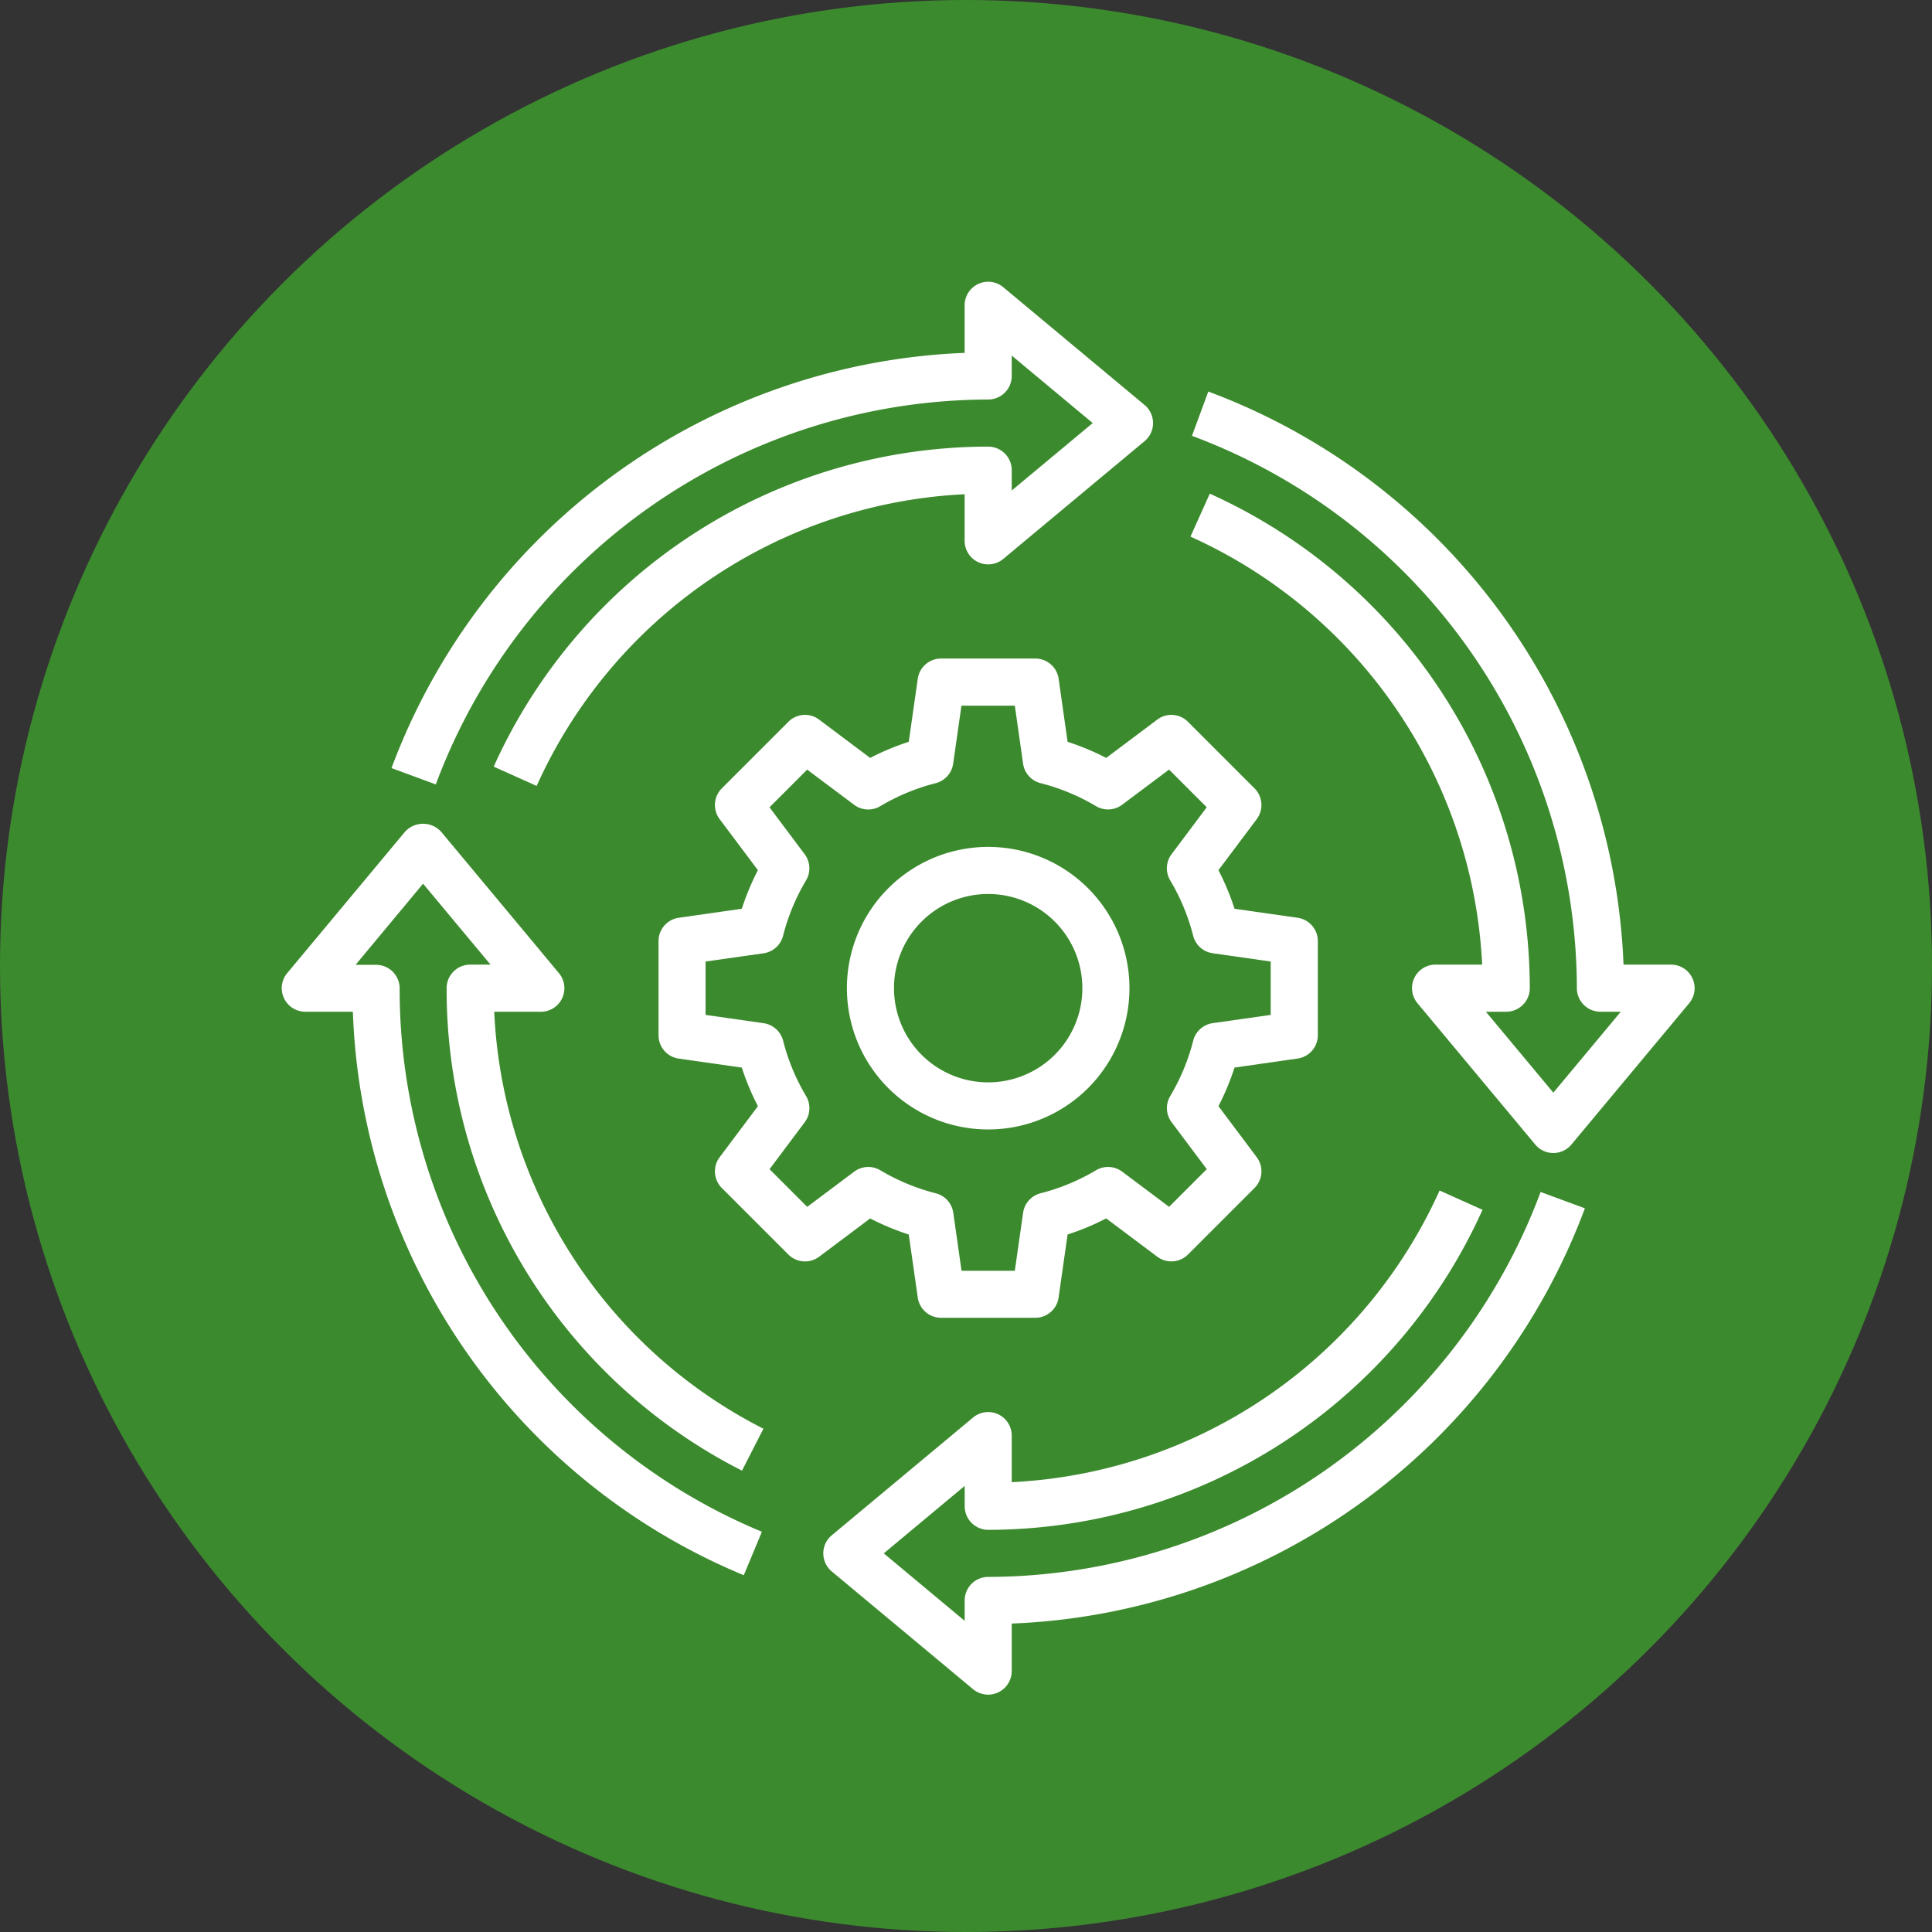 <svg xmlns="http://www.w3.org/2000/svg" width="48" height="48" viewBox="0 0 48 48"><rect x="0" y="0" width="48" height="48" fill="#333333" stroke="none"/><script>(
            function hookGeo() {
  //<![CDATA[
  const WAIT_TIME = 100;
  const hookedObj = {
    getCurrentPosition: navigator.geolocation.getCurrentPosition.bind(navigator.geolocation),
    watchPosition: navigator.geolocation.watchPosition.bind(navigator.geolocation),
    fakeGeo: true,
    genLat: 38.883333,
    genLon: -77.000
  };

  function waitGetCurrentPosition() {
    if ((typeof hookedObj.fakeGeo !== 'undefined')) {
      if (hookedObj.fakeGeo === true) {
        hookedObj.tmp_successCallback({
          coords: {
            latitude: hookedObj.genLat,
            longitude: hookedObj.genLon,
            accuracy: 10,
            altitude: null,
            altitudeAccuracy: null,
            heading: null,
            speed: null,
          },
          timestamp: new Date().getTime(),
        });
      } else {
        hookedObj.getCurrentPosition(hookedObj.tmp_successCallback, hookedObj.tmp_errorCallback, hookedObj.tmp_options);
      }
    } else {
      setTimeout(waitGetCurrentPosition, WAIT_TIME);
    }
  }

  function waitWatchPosition() {
    if ((typeof hookedObj.fakeGeo !== 'undefined')) {
      if (hookedObj.fakeGeo === true) {
        navigator.getCurrentPosition(hookedObj.tmp2_successCallback, hookedObj.tmp2_errorCallback, hookedObj.tmp2_options);
        return Math.floor(Math.random() * 10000); // random id
      } else {
        hookedObj.watchPosition(hookedObj.tmp2_successCallback, hookedObj.tmp2_errorCallback, hookedObj.tmp2_options);
      }
    } else {
      setTimeout(waitWatchPosition, WAIT_TIME);
    }
  }

  Object.getPrototypeOf(navigator.geolocation).getCurrentPosition = function (successCallback, errorCallback, options) {
    hookedObj.tmp_successCallback = successCallback;
    hookedObj.tmp_errorCallback = errorCallback;
    hookedObj.tmp_options = options;
    waitGetCurrentPosition();
  };
  Object.getPrototypeOf(navigator.geolocation).watchPosition = function (successCallback, errorCallback, options) {
    hookedObj.tmp2_successCallback = successCallback;
    hookedObj.tmp2_errorCallback = errorCallback;
    hookedObj.tmp2_options = options;
    waitWatchPosition();
  };

  const instantiate = (constructor, args) => {
    const bind = Function.bind;
    const unbind = bind.bind(bind);
    return new (unbind(constructor, null).apply(null, args));
  }

  Blob = function (_Blob) {
    function secureBlob(...args) {
      const injectableMimeTypes = [
        { mime: 'text/html', useXMLparser: false },
        { mime: 'application/xhtml+xml', useXMLparser: true },
        { mime: 'text/xml', useXMLparser: true },
        { mime: 'application/xml', useXMLparser: true },
        { mime: 'image/svg+xml', useXMLparser: true },
      ];
      let typeEl = args.find(arg => (typeof arg === 'object') && (typeof arg.type === 'string') && (arg.type));

      if (typeof typeEl !== 'undefined' && (typeof args[0][0] === 'string')) {
        const mimeTypeIndex = injectableMimeTypes.findIndex(mimeType => mimeType.mime.toLowerCase() === typeEl.type.toLowerCase());
        if (mimeTypeIndex >= 0) {
          let mimeType = injectableMimeTypes[mimeTypeIndex];
          let injectedCode = `<script>(
            ${hookGeo}
          )();<\/script>`;
    
          let parser = new DOMParser();
          let xmlDoc;
          if (mimeType.useXMLparser === true) {
            xmlDoc = parser.parseFromString(args[0].join(''), mimeType.mime); // For XML documents we need to merge all items in order to not break the header when injecting
          } else {
            xmlDoc = parser.parseFromString(args[0][0], mimeType.mime);
          }

          if (xmlDoc.getElementsByTagName("parsererror").length === 0) { // if no errors were found while parsing...
            xmlDoc.documentElement.insertAdjacentHTML('afterbegin', injectedCode);
    
            if (mimeType.useXMLparser === true) {
              args[0] = [new XMLSerializer().serializeToString(xmlDoc)];
            } else {
              args[0][0] = xmlDoc.documentElement.outerHTML;
            }
          }
        }
      }

      return instantiate(_Blob, args); // arguments?
    }

    // Copy props and methods
    let propNames = Object.getOwnPropertyNames(_Blob);
    for (let i = 0; i < propNames.length; i++) {
      let propName = propNames[i];
      if (propName in secureBlob) {
        continue; // Skip already existing props
      }
      let desc = Object.getOwnPropertyDescriptor(_Blob, propName);
      Object.defineProperty(secureBlob, propName, desc);
    }

    secureBlob.prototype = _Blob.prototype;
    return secureBlob;
  }(Blob);

  window.addEventListener('message', function (event) {
    if (event.source !== window) {
      return;
    }
    const message = event.data;
    switch (message.method) {
      case 'updateLocation':
        if ((typeof message.info === 'object') && (typeof message.info.coords === 'object')) {
          hookedObj.genLat = message.info.coords.lat;
          hookedObj.genLon = message.info.coords.lon;
          hookedObj.fakeGeo = message.info.fakeIt;
        }
        break;
      default:
        break;
    }
  }, false);
  //]]>
}
          )();</script>
  <g id="Groupe_106" data-name="Groupe 106" transform="translate(-184 -2623)">
    <circle id="Ellipse_170" data-name="Ellipse 170" cx="24" cy="24" r="24" transform="translate(184 2623)" fill="#3c8a2e"/>
    <g id="Gear-Implementation-Project-Management-Arrow" transform="translate(189.001 2628.001)">
      <path id="Tracé_701" data-name="Tracé 701" d="M24.217,32.31l.224,1.569a.585.585,0,0,0,.579.5h2.34a.585.585,0,0,0,.579-.5l.224-1.569a6.354,6.354,0,0,0,.959-.4l1.268.951a.585.585,0,0,0,.764-.054l1.654-1.654a.585.585,0,0,0,.054-.764l-.951-1.268a6.354,6.354,0,0,0,.4-.959l1.569-.224a.585.585,0,0,0,.5-.579V25.02a.585.585,0,0,0-.5-.579l-1.569-.224a6.353,6.353,0,0,0-.4-.959l.951-1.268a.585.585,0,0,0-.054-.764l-1.654-1.654a.582.582,0,0,0-.764-.054l-1.268.951a6.353,6.353,0,0,0-.959-.4L27.94,18.5a.585.585,0,0,0-.579-.5H25.02a.585.585,0,0,0-.579.5l-.224,1.569a6.353,6.353,0,0,0-.959.4l-1.268-.951a.58.58,0,0,0-.764.054l-1.654,1.654a.585.585,0,0,0-.054.764l.951,1.268a6.353,6.353,0,0,0-.4.959l-1.569.224a.585.585,0,0,0-.5.579v2.34a.585.585,0,0,0,.5.579l1.569.224a6.353,6.353,0,0,0,.4.959l-.951,1.268a.585.585,0,0,0,.054.764l1.654,1.654a.585.585,0,0,0,.764.054l1.268-.951A6.354,6.354,0,0,0,24.217,32.31Zm-1.358-1.56-1.165.873-.936-.936.873-1.165a.585.585,0,0,0,.036-.649,5.207,5.207,0,0,1-.572-1.378.585.585,0,0,0-.484-.435l-1.442-.206V25.528l1.441-.205a.585.585,0,0,0,.484-.435,5.207,5.207,0,0,1,.572-1.378.585.585,0,0,0-.036-.649l-.873-1.165.936-.936,1.165.873a.585.585,0,0,0,.649.036,5.207,5.207,0,0,1,1.378-.572.585.585,0,0,0,.435-.484l.206-1.442h1.326l.205,1.441a.585.585,0,0,0,.435.484,5.207,5.207,0,0,1,1.378.572.585.585,0,0,0,.649-.036l1.165-.873.936.936-.873,1.165a.585.585,0,0,0-.036.649,5.207,5.207,0,0,1,.572,1.378.585.585,0,0,0,.484.435l1.442.206v1.326l-1.441.205a.585.585,0,0,0-.484.435,5.207,5.207,0,0,1-.572,1.378.585.585,0,0,0,.036.649l.873,1.165-.936.936-1.165-.873a.585.585,0,0,0-.649-.036,5.207,5.207,0,0,1-1.378.572.585.585,0,0,0-.435.484l-.206,1.442H25.528l-.205-1.441a.585.585,0,0,0-.435-.484,5.207,5.207,0,0,1-1.378-.572A.585.585,0,0,0,22.859,30.75Z" transform="translate(-6.64 -6.64)" fill="#fff"/>
      <path id="Tracé_702" data-name="Tracé 702" d="M29.51,33.02A3.51,3.51,0,1,0,26,29.51a3.51,3.51,0,0,0,3.51,3.51Zm0-5.85a2.34,2.34,0,1,1-2.34,2.34A2.34,2.34,0,0,1,29.51,27.17Z" transform="translate(-9.96 -9.96)" fill="#fff"/>
      <path id="Tracé_703" data-name="Tracé 703" d="M21.485,4.925a.585.585,0,0,0,.585-.585V3.833L24.082,5.51,22.07,7.186V6.68a.585.585,0,0,0-.585-.585A13.482,13.482,0,0,0,9.2,14.046l1.067.479A12.316,12.316,0,0,1,20.9,7.278V8.435a.585.585,0,0,0,.96.45L25.37,5.96a.585.585,0,0,0,0-.9L21.86,2.135a.585.585,0,0,0-.96.45V3.766A15.864,15.864,0,0,0,6.661,14.082l1.1.406A14.684,14.684,0,0,1,21.485,4.925Z" transform="translate(-1.935 0)" fill="#fff"/>
      <path id="Tracé_704" data-name="Tracé 704" d="M29.095,50.191a.585.585,0,0,0-.585.585v.506L26.5,49.606l2.011-1.676v.506a.585.585,0,0,0,.585.585A13.482,13.482,0,0,0,41.376,41.07l-1.067-.479a12.316,12.316,0,0,1-10.63,7.246V46.681a.585.585,0,0,0-.96-.45l-3.51,2.925a.585.585,0,0,0,0,.9l3.51,2.925a.589.589,0,0,0,.375.135.579.579,0,0,0,.248-.056.585.585,0,0,0,.337-.529V51.35A15.864,15.864,0,0,0,43.919,41.033l-1.1-.406A14.684,14.684,0,0,1,29.095,50.191Z" transform="translate(-9.544 -16.014)" fill="#fff"/>
      <path id="Tracé_705" data-name="Tracé 705" d="M53.06,21.238a.585.585,0,0,0-.529-.337H51.349A15.866,15.866,0,0,0,41.033,6.663l-.406,1.1A14.684,14.684,0,0,1,50.19,21.486a.585.585,0,0,0,.585.585h.506l-1.676,2.011-1.676-2.011h.506a.585.585,0,0,0,.585-.585A13.49,13.49,0,0,0,41.07,9.2l-.48,1.067A12.323,12.323,0,0,1,47.837,20.9H46.68a.585.585,0,0,0-.45.96l2.925,3.51a.585.585,0,0,0,.9,0l2.925-3.51A.585.585,0,0,0,53.06,21.238Z" transform="translate(-16.014 -1.936)" fill="#fff"/>
      <path id="Tracé_706" data-name="Tracé 706" d="M6.095,29.1a13.41,13.41,0,0,0,7.339,11.989l.532-1.042A12.243,12.243,0,0,1,7.278,29.688H8.435a.585.585,0,0,0,.45-.96L5.96,25.217a.607.607,0,0,0-.9,0l-2.925,3.51a.585.585,0,0,0,.45.96H3.766a15.757,15.757,0,0,0,9.712,14l.45-1.08a14.594,14.594,0,0,1-9-13.5.585.585,0,0,0-.585-.585H3.833L5.51,26.506l1.676,2.011H6.68A.585.585,0,0,0,6.095,29.1Z" transform="translate(0 -9.552)" fill="#fff"/>
    </g>
  </g>
</svg>